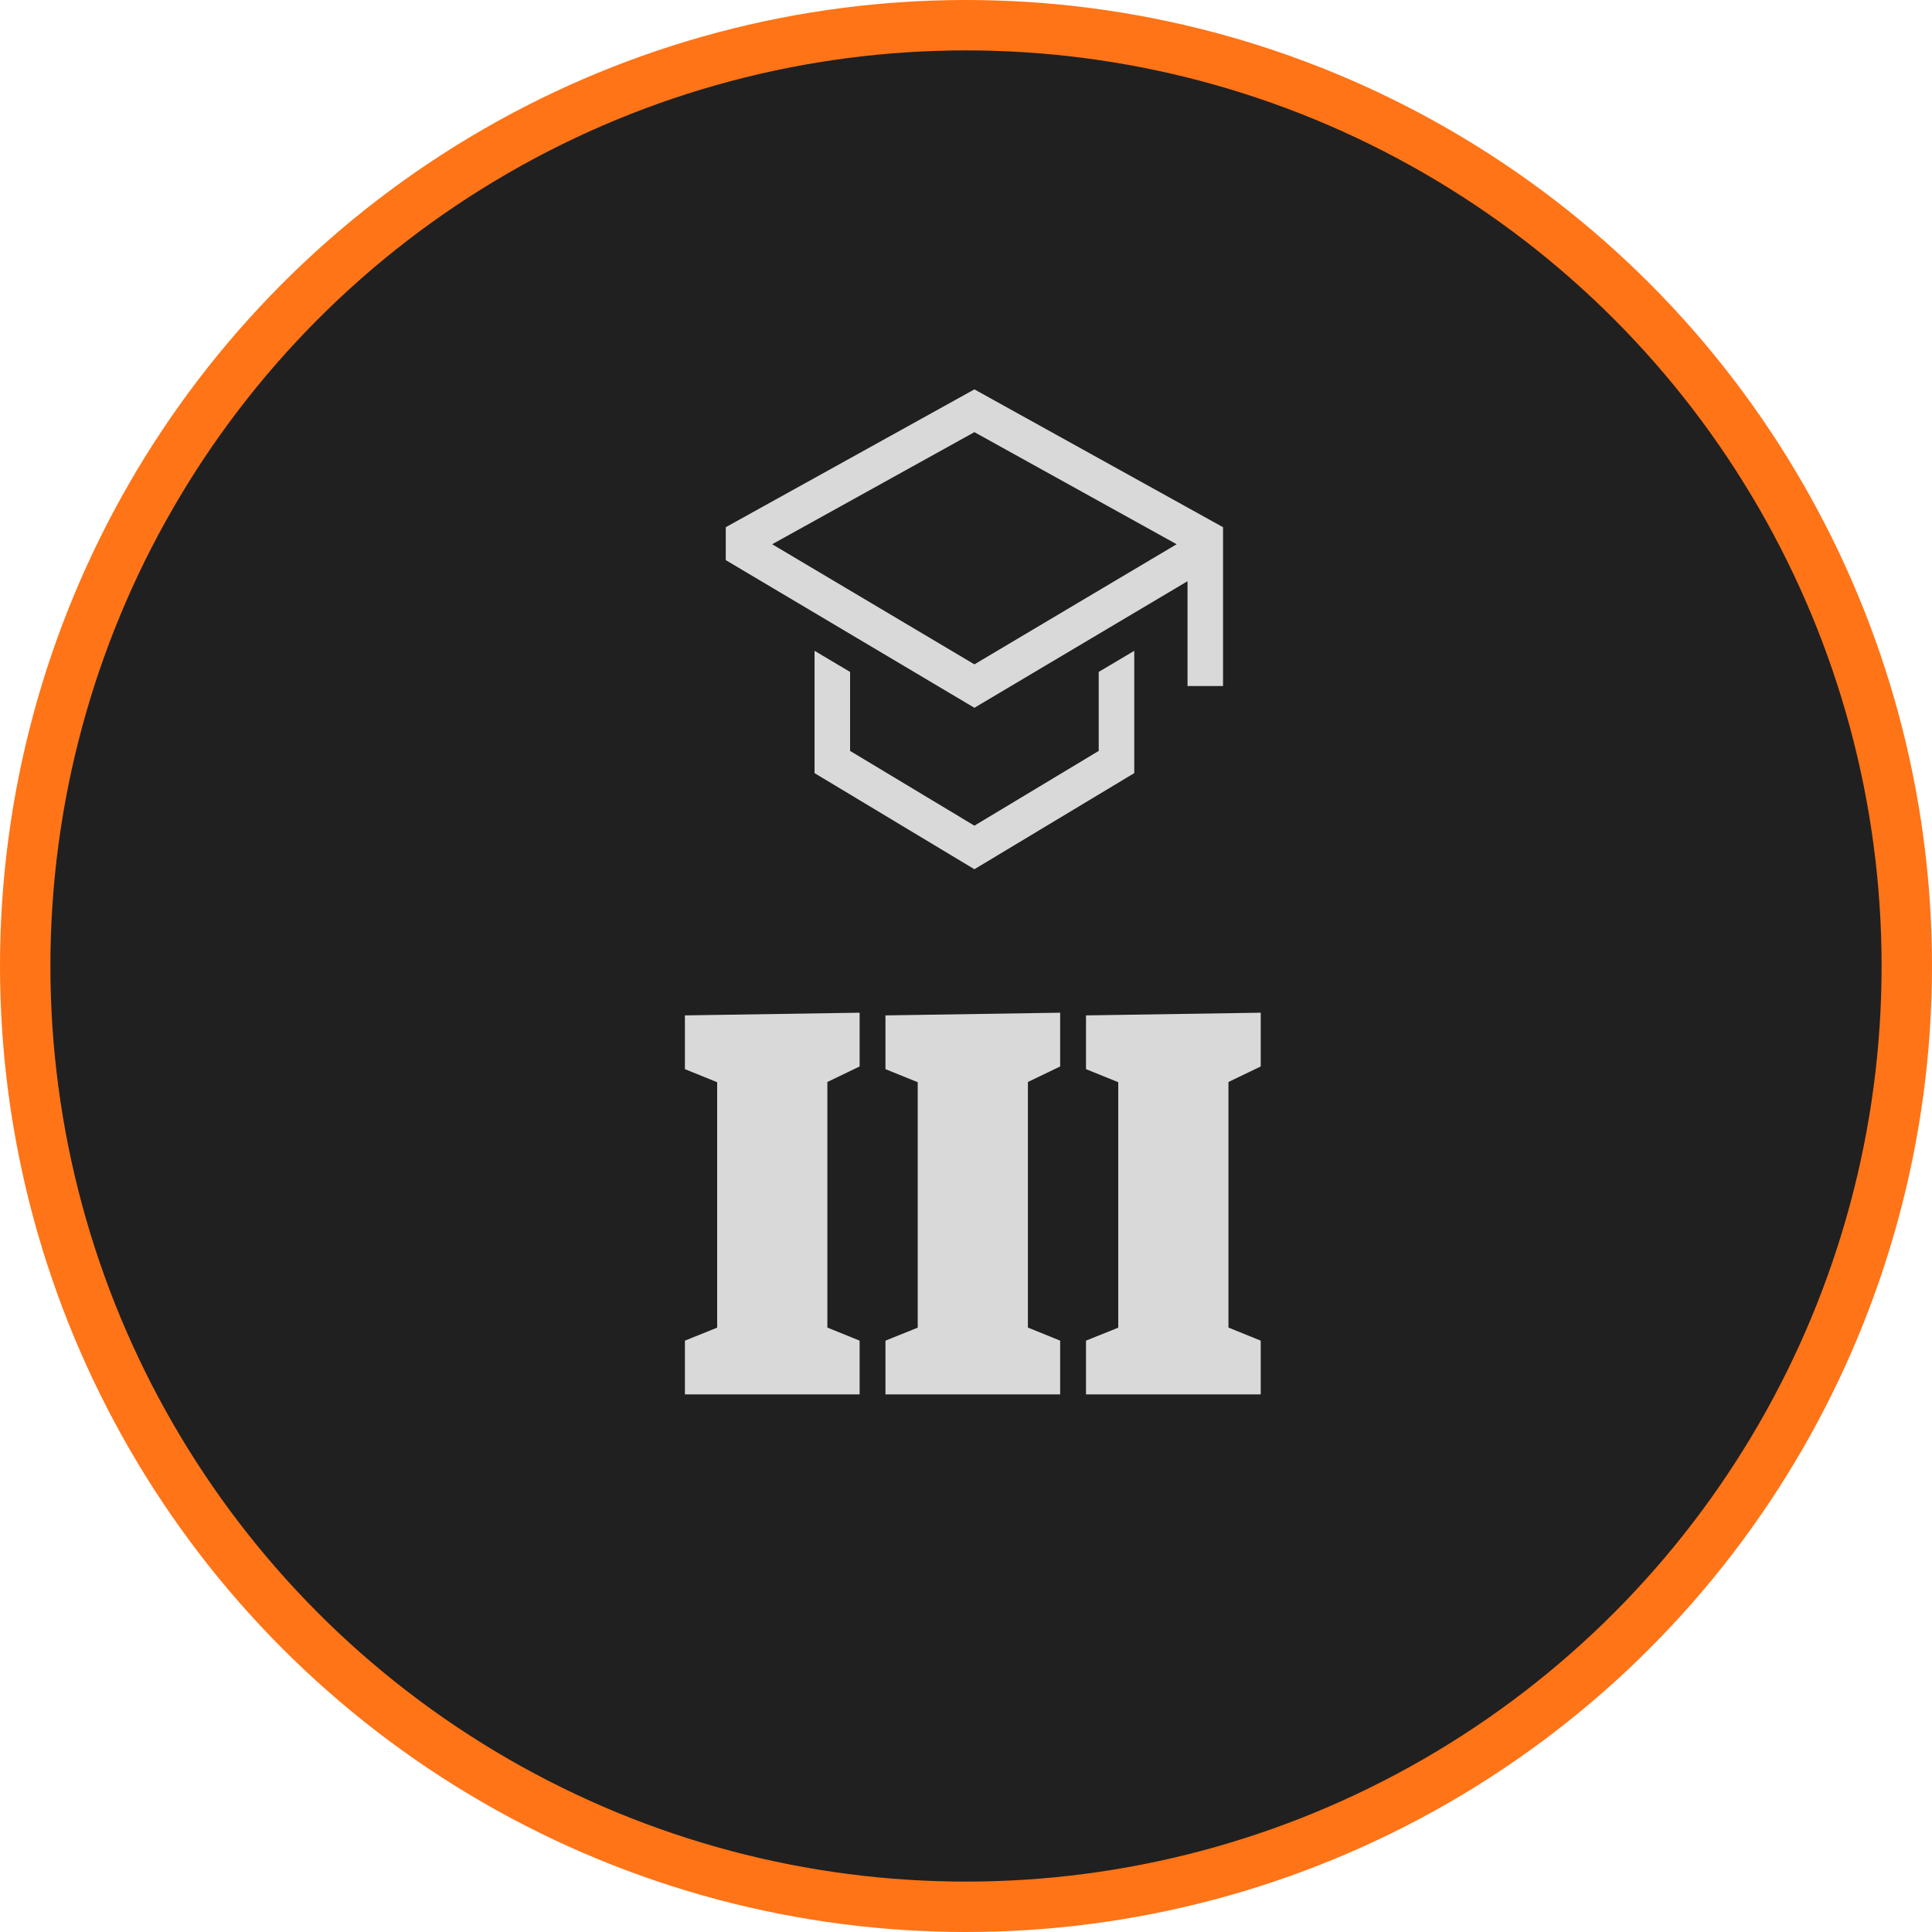 <svg width="115" height="115" viewBox="0 0 115 115" fill="none" xmlns="http://www.w3.org/2000/svg">
    <circle cx="57.5" cy="57.5" r="56" fill="#202020" stroke="#FF7417" stroke-width="3"/>
    <g clip-path="url(#clip0_101_14)">
    <path d="M65.4 44.697L58 49.147L50.6 44.697V39.995L48.485 38.739V46.019L58 51.74L67.515 46.019V38.739L65.4 39.995V44.697Z" fill="#D9D9D9"/>
    <path d="M58 23.177L43.2 31.381V33.34L58 42.13L70.686 34.596V40.837H72.8V31.381L58 23.177ZM68.572 33.266L66.457 34.521L58 39.545L49.542 34.521L47.428 33.266L45.963 32.395L58 25.723L70.037 32.395L68.572 33.266Z" fill="#D9D9D9"/>
    </g>
    <path d="M51.168 63.48L48.64 64.696L49.248 63.8V79.64L48.64 78.776L51.168 79.8V83H40.768V79.8L43.232 78.808L42.688 79.64V63.8L43.456 64.728L40.768 63.64V60.44L51.168 60.28V63.48ZM63.105 63.48L60.578 64.696L61.185 63.8V79.64L60.578 78.776L63.105 79.8V83H52.706V79.8L55.169 78.808L54.626 79.64V63.8L55.394 64.728L52.706 63.64V60.44L63.105 60.28V63.48ZM75.043 63.48L72.515 64.696L73.123 63.8V79.64L72.515 78.776L75.043 79.8V83H64.643V79.8L67.107 78.808L66.563 79.64V63.8L67.331 64.728L64.643 63.64V60.44L75.043 60.28V63.48Z" fill="#D9D9D9"/>
    <defs>
    <clipPath id="clip0_101_14">
    <rect width="30" height="29" fill="white" transform="translate(43 23)"/>
    </clipPath>
    </defs>
    </svg>
    